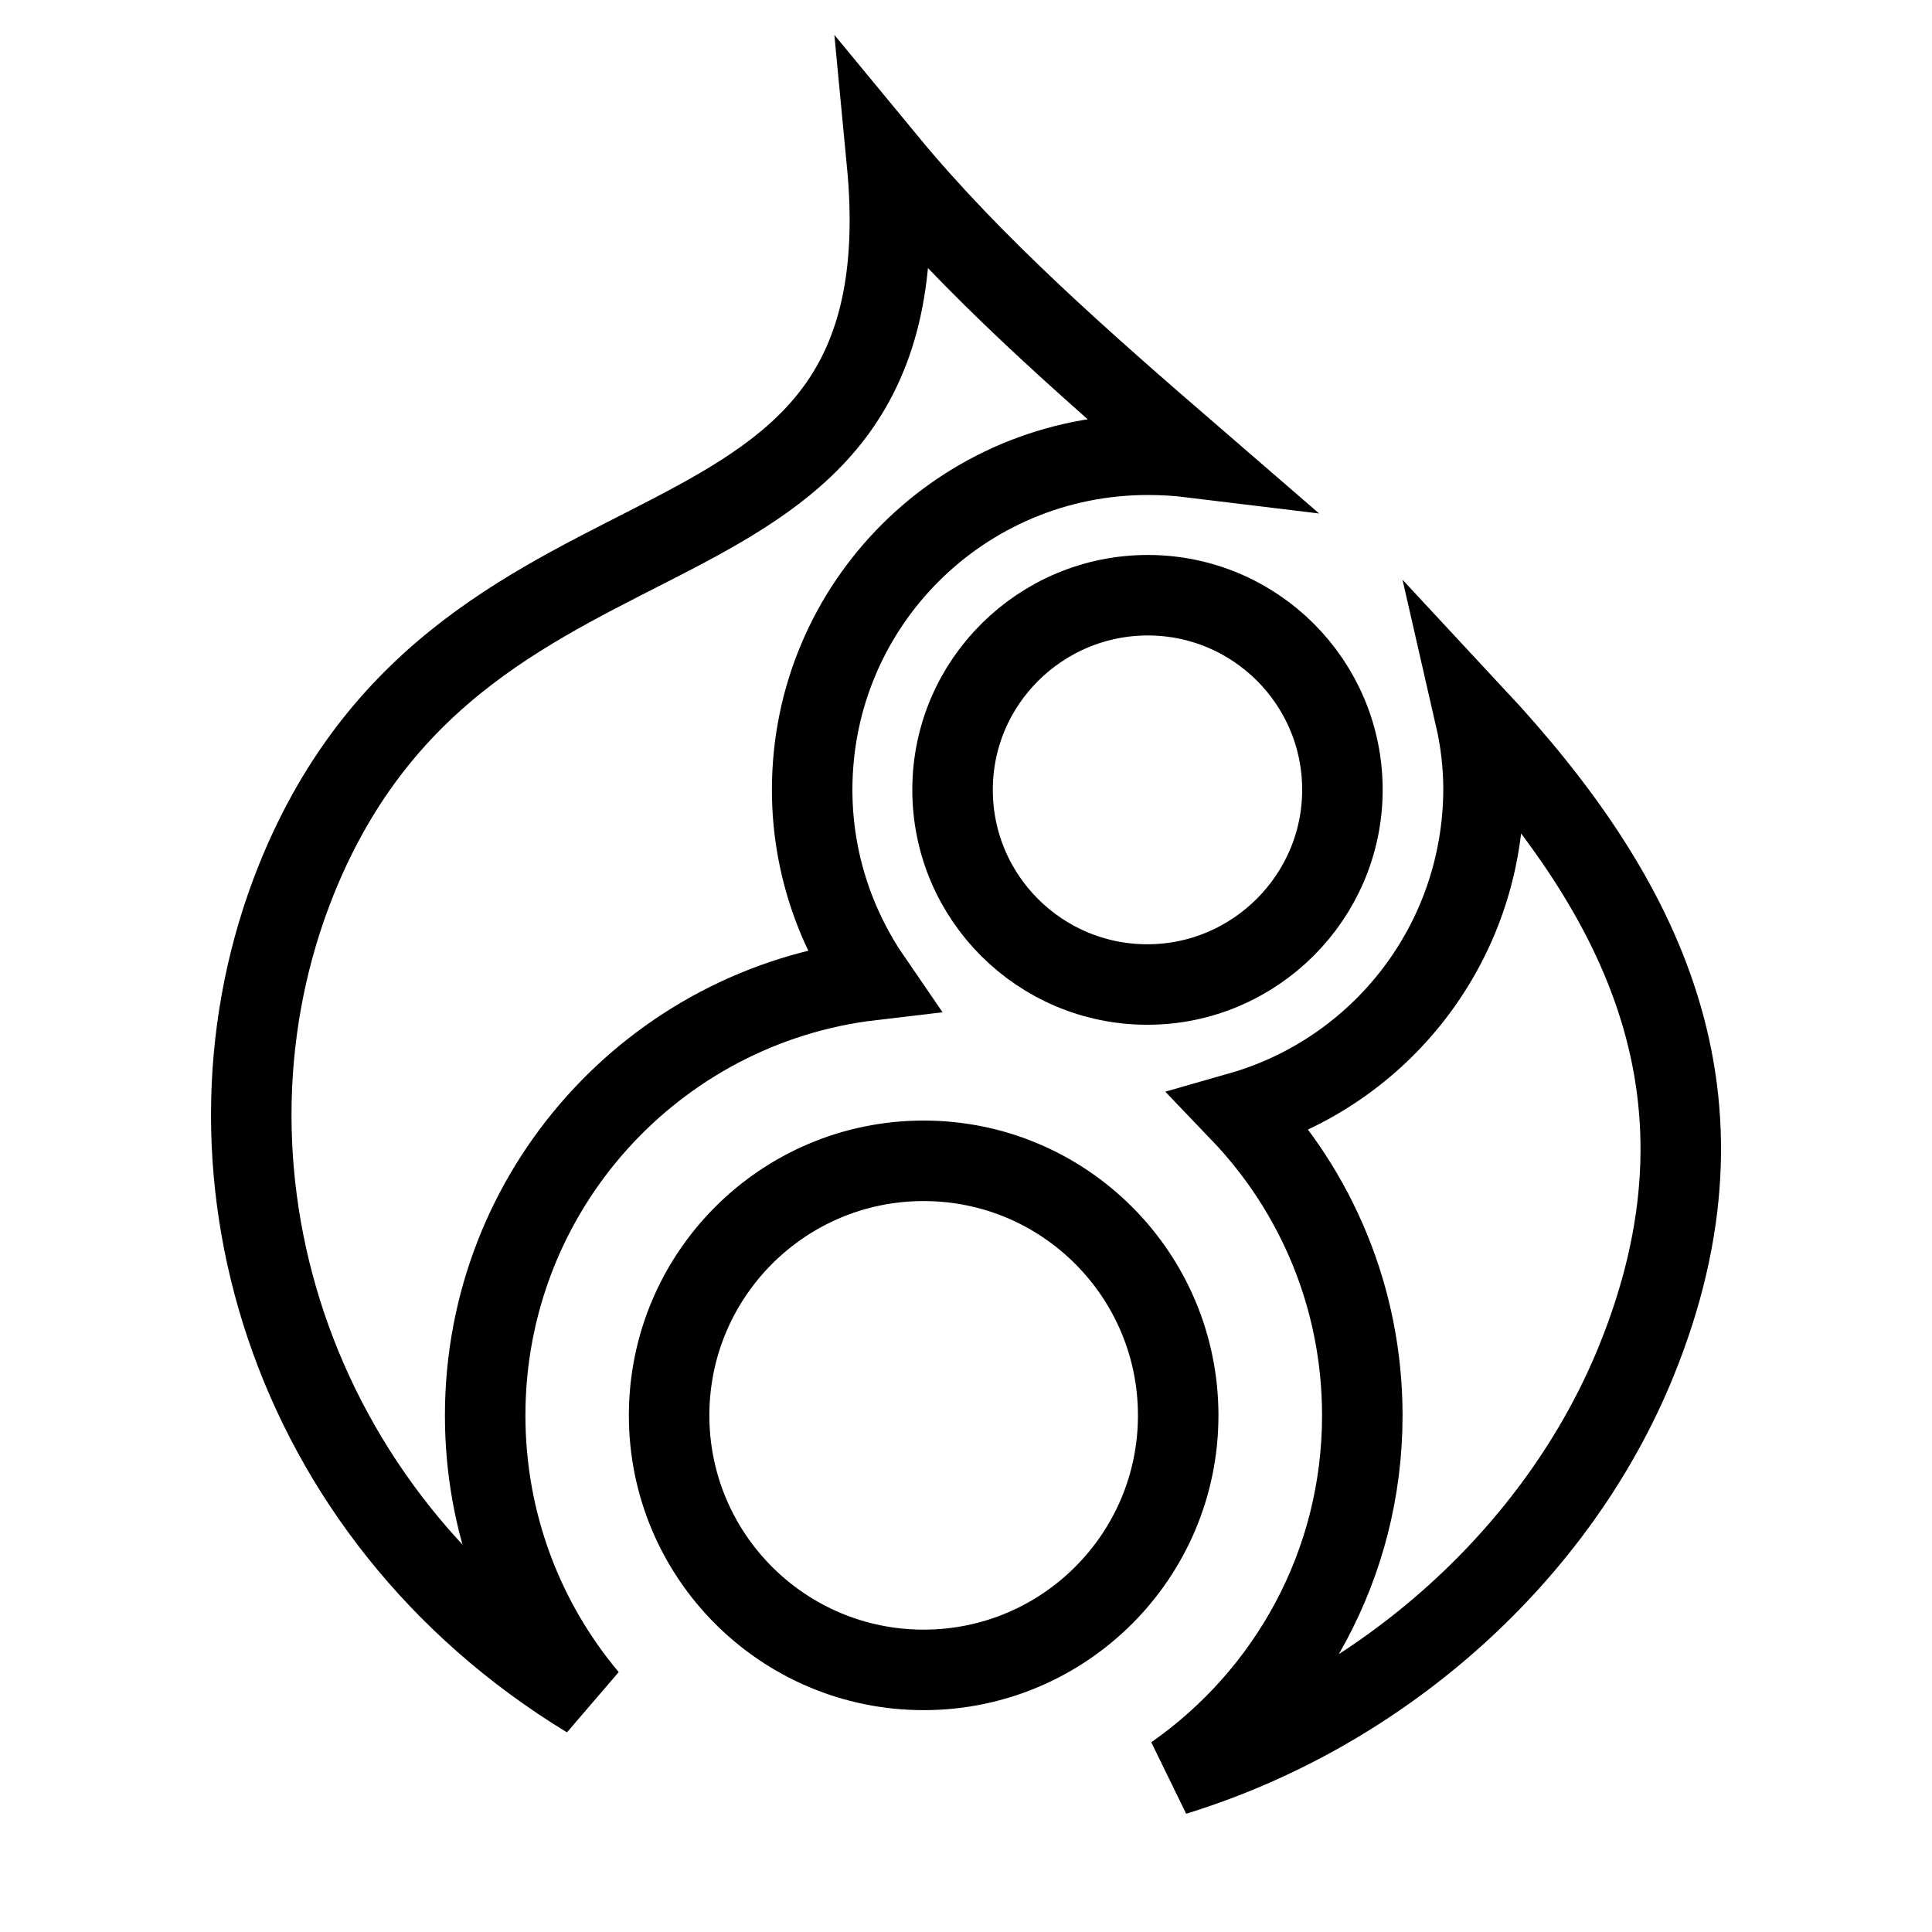 <svg xmlns="http://www.w3.org/2000/svg" fill="none" stroke="currentColor" viewBox="0 0 24 24"><path d="M11.474 14.42c-1.747 0-3.162 1.416-3.162 3.163 0 1.745 1.415 3.161 3.162 3.161 1.746 0 3.162-1.416 3.162-3.161C14.636 15.836 13.22 14.42 11.474 14.42zM15.41 13.814c.936.978 1.513 2.305 1.513 3.769 0 1.854-.925 3.484-2.335 4.47 2.609-.803 4.771-2.767 5.737-5.142 1.338-3.288.09-5.761-1.999-8.005.066.288.103.592.103.898C18.423 11.715 17.151 13.316 15.41 13.814zM11.833 9.811c0 1.34 1.087 2.419 2.42 2.419s2.423-1.087 2.423-2.419c0-1.337-1.086-2.417-2.417-2.417C12.926 7.394 11.833 8.474 11.833 9.811z"/><path d="M7.303,21.093c-0.797-0.948-1.276-2.173-1.276-3.51c0-2.791,2.093-5.09,4.8-5.408c-0.462-0.672-0.738-1.486-0.738-2.364 c0-2.303,1.865-4.162,4.171-4.162c0.191,0,0.377,0.012,0.557,0.034c-1.361-1.176-2.724-2.369-3.799-3.672 c0.547,5.714-5.2,3.638-7.332,8.904C2.264,14.442,3.548,18.807,7.303,21.093z"/></svg>